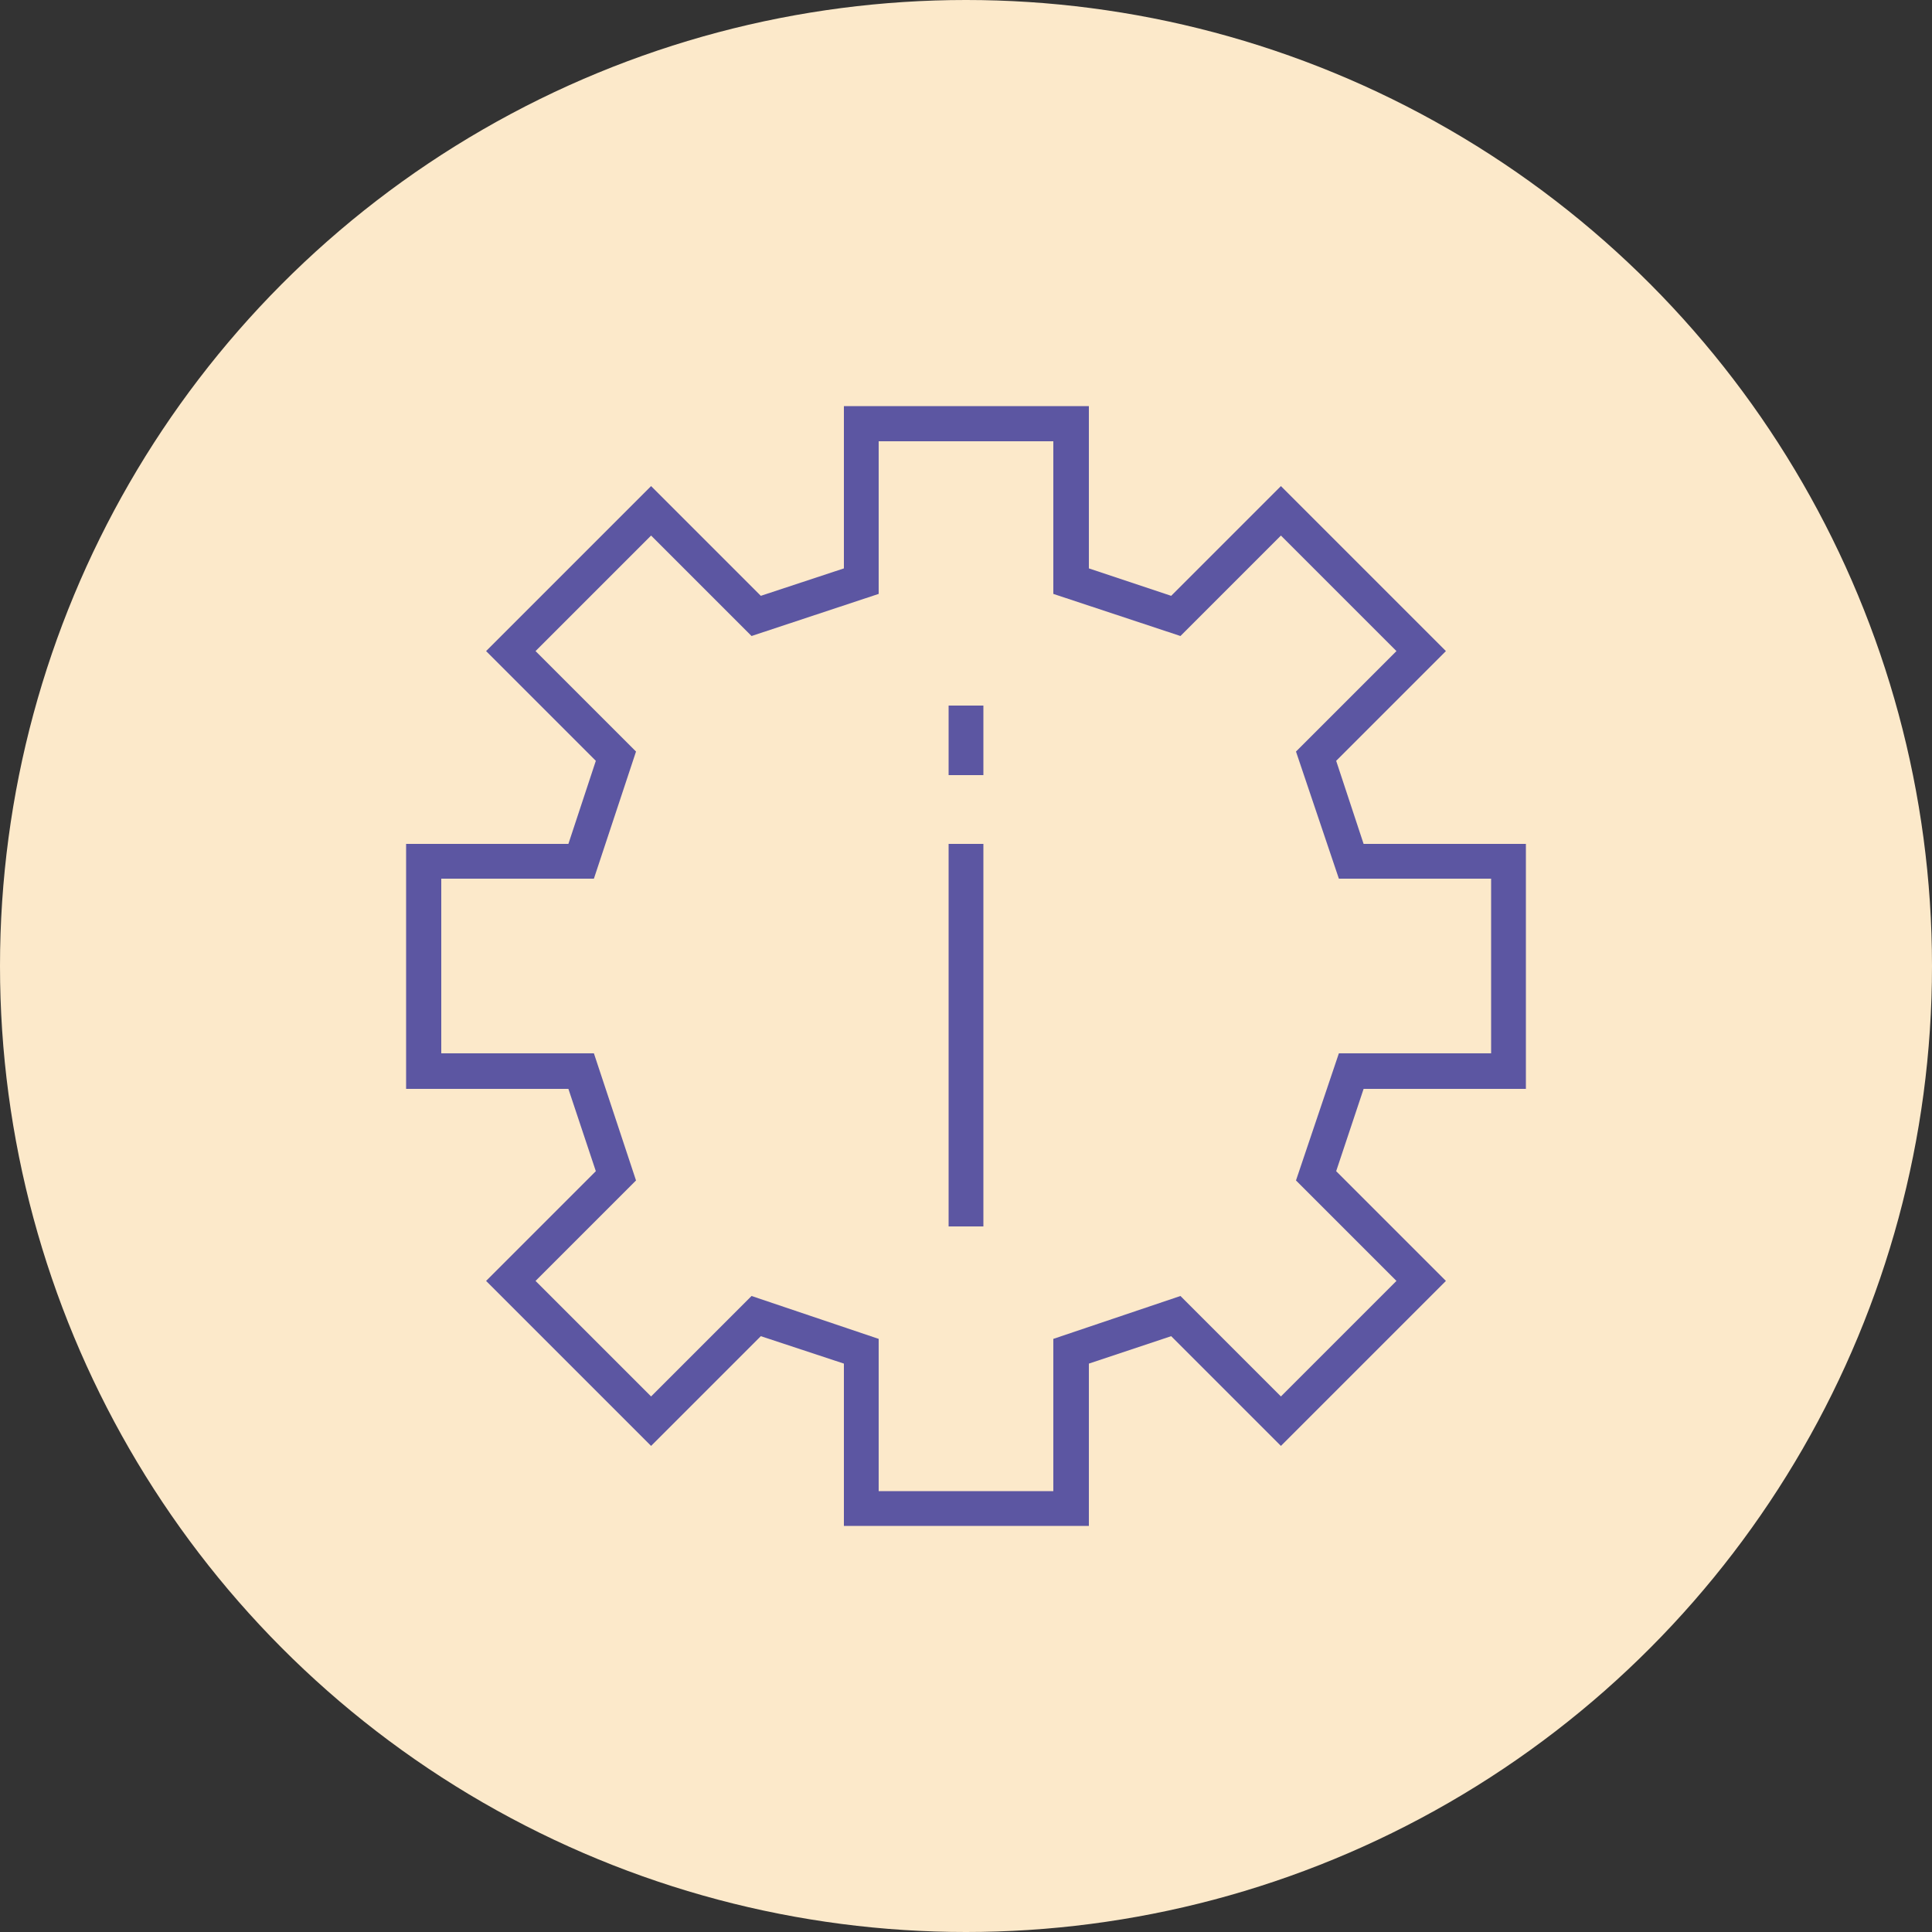 <?xml version="1.0" encoding="UTF-8"?>
<!DOCTYPE svg PUBLIC "-//W3C//DTD SVG 1.1//EN" "http://www.w3.org/Graphics/SVG/1.1/DTD/svg11.dtd">
<!-- Creator: CorelDRAW X7 -->
<svg xmlns="http://www.w3.org/2000/svg" xml:space="preserve" width="100%" height="100%" version="1.1" style="shape-rendering:geometricPrecision; text-rendering:geometricPrecision; image-rendering:optimizeQuality; fill-rule:evenodd; clip-rule:evenodd"
viewBox="0 0 5000 5000"
 xmlns:xlink="http://www.w3.org/1999/xlink">
 <rect x="0" y="0" width="5000" height="5000" fill="#333333" stroke="none"/>
 <defs>
  <style type="text/css">
   <![CDATA[
    .fil1 {fill:#5C56A2}
    .fil0 {fill:#FCE9CA}
   ]]>
  </style>
 </defs>
 <g id="Layer_x0020_1">
  <g id="_2381290624608">
   <circle class="fil0" cx="2500" cy="2500" r="2500"/>
   <path class="fil1" d="M3458 1969l284 -284 -427 -427 -284 284 -213 -71 0 -420 -634 0 0 420 -215 71 -284 -284 -427 427 284 284 -71 215 -420 0 0 634 420 0 71 213 -284 284 427 427 284 -284 215 71 0 420 634 0 0 -420 213 -71 284 284 427 -427 -284 -284 71 -213 420 0 0 -634 -420 0 -71 -215zm-1003 -143l90 0 0 180 -90 0 0 -180zm0 358l90 0 0 990 -90 0 0 -990zm1404 542l-394 0 -111 329 260 260 -299 299 -260 -260 -329 111 0 394 -452 0 0 -394 -329 -111 -260 260 -299 -299 260 -260 -109 -329 -395 0 0 -452 395 0 109 -329 -260 -260 299 -299 260 260 329 -109 0 -395 452 0 0 395 329 109 260 -260 299 299 -260 260 111 329 394 0 0 452z"/>
  </g>
 </g>
</svg>
